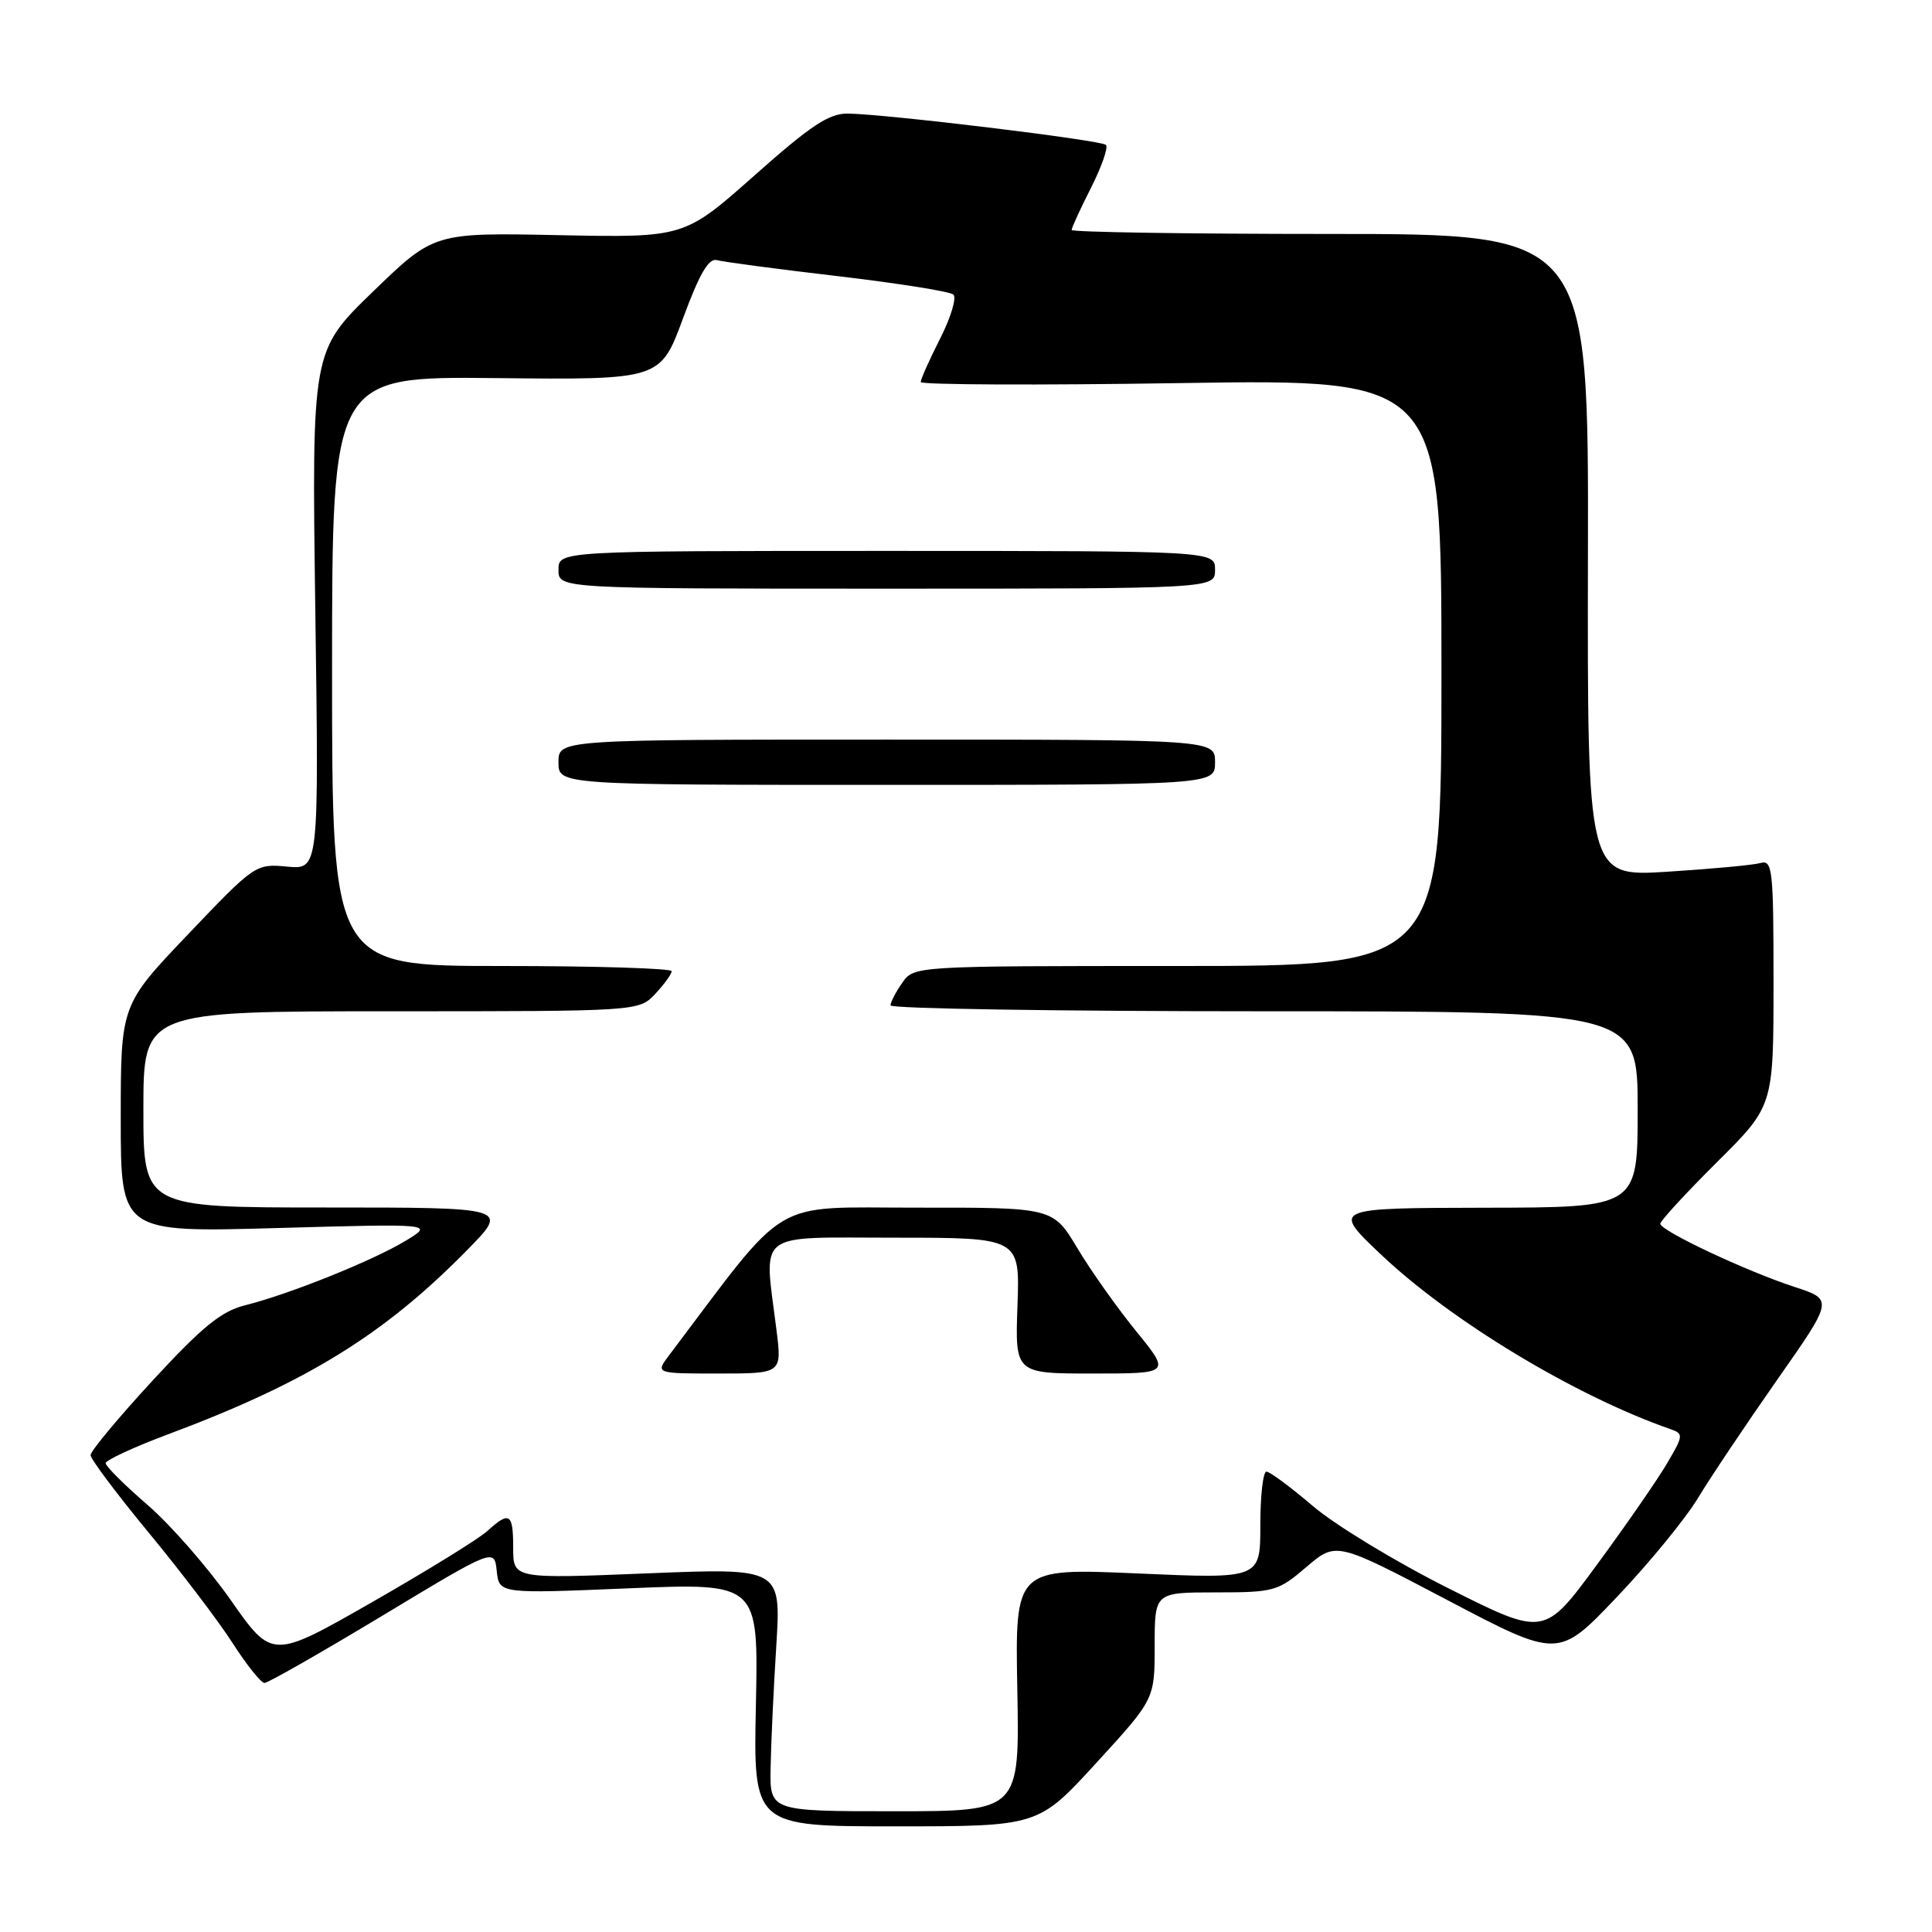 <?xml version="1.0" encoding="UTF-8" standalone="no"?>
<!DOCTYPE svg PUBLIC "-//W3C//DTD SVG 1.1//EN" "http://www.w3.org/Graphics/SVG/1.1/DTD/svg11.dtd" >
<svg xmlns="http://www.w3.org/2000/svg" xmlns:xlink="http://www.w3.org/1999/xlink" version="1.1" viewBox="0 0 256 256">
 <g >
 <path fill="currentColor"
d=" M 145.29 233.57 C 153.00 225.15 153.00 225.15 153.00 218.07 C 153.00 211.00 153.00 211.00 161.09 211.00 C 168.83 211.00 169.35 210.85 173.11 207.63 C 177.05 204.27 177.05 204.27 191.77 212.01 C 206.50 219.76 206.50 219.76 214.23 211.63 C 218.49 207.16 223.33 201.25 224.99 198.50 C 226.65 195.75 231.37 188.71 235.47 182.85 C 242.93 172.21 242.93 172.21 237.83 170.54 C 231.37 168.43 220.00 163.08 220.00 162.15 C 220.00 161.77 223.38 158.10 227.50 154.00 C 235.00 146.55 235.00 146.55 235.00 130.21 C 235.00 115.12 234.87 113.90 233.25 114.36 C 232.29 114.63 226.74 115.14 220.91 115.51 C 210.33 116.17 210.33 116.17 210.41 73.59 C 210.50 31.00 210.50 31.00 176.25 31.00 C 157.41 31.00 142.00 30.76 142.00 30.47 C 142.00 30.17 143.16 27.65 144.57 24.87 C 145.98 22.08 146.87 19.53 146.54 19.20 C 145.90 18.57 117.67 15.14 112.38 15.05 C 109.86 15.01 107.48 16.58 99.97 23.25 C 90.67 31.49 90.67 31.49 74.08 31.16 C 57.50 30.82 57.50 30.82 49.40 38.66 C 41.31 46.50 41.31 46.50 41.78 80.87 C 42.26 115.23 42.26 115.23 38.05 114.83 C 33.89 114.44 33.76 114.52 24.92 123.80 C 16.00 133.16 16.00 133.16 16.00 148.23 C 16.00 163.31 16.00 163.31 36.75 162.72 C 57.50 162.14 57.50 162.14 53.73 164.42 C 49.38 167.05 38.33 171.49 32.50 172.95 C 29.32 173.74 26.82 175.78 20.25 182.90 C 15.71 187.82 12.00 192.28 12.00 192.81 C 12.00 193.33 15.49 197.98 19.75 203.14 C 24.01 208.30 29.01 214.88 30.85 217.76 C 32.70 220.64 34.59 223.00 35.05 223.00 C 35.51 223.00 42.55 218.98 50.70 214.07 C 65.50 205.14 65.50 205.14 65.82 208.16 C 66.14 211.18 66.14 211.18 83.32 210.46 C 100.50 209.75 100.50 209.75 100.16 225.88 C 99.82 242.00 99.82 242.00 118.70 242.00 C 137.58 242.00 137.58 242.00 145.29 233.57 Z  M 102.11 234.25 C 102.16 231.09 102.50 223.83 102.86 218.13 C 103.50 207.76 103.50 207.76 85.75 208.48 C 68.00 209.20 68.00 209.20 68.00 205.10 C 68.00 200.50 67.52 200.19 64.56 202.88 C 63.43 203.91 56.55 208.15 49.28 212.31 C 36.07 219.86 36.07 219.86 30.58 212.03 C 27.56 207.72 22.60 202.04 19.55 199.41 C 16.50 196.77 14.00 194.29 14.00 193.88 C 14.00 193.48 17.71 191.76 22.25 190.06 C 40.62 183.20 50.90 176.86 61.97 165.57 C 67.43 160.00 67.43 160.00 43.22 160.00 C 19.00 160.00 19.00 160.00 19.00 147.00 C 19.00 134.00 19.00 134.00 51.83 134.00 C 84.65 134.00 84.65 134.00 86.83 131.69 C 88.02 130.41 89.00 129.06 89.00 128.69 C 89.00 128.31 78.88 128.00 66.50 128.00 C 44.00 128.00 44.00 128.00 44.00 88.93 C 44.00 49.87 44.00 49.87 65.75 50.10 C 87.50 50.33 87.50 50.33 90.50 42.19 C 92.69 36.25 93.91 34.16 95.00 34.47 C 95.83 34.70 103.03 35.66 111.00 36.59 C 118.97 37.53 125.87 38.62 126.33 39.03 C 126.78 39.43 126.00 42.05 124.58 44.85 C 123.16 47.64 122.00 50.24 122.00 50.62 C 122.00 50.99 137.53 51.06 156.50 50.76 C 191.00 50.23 191.00 50.23 191.00 89.12 C 191.00 128.00 191.00 128.00 156.06 128.00 C 121.11 128.00 121.11 128.00 119.56 130.22 C 118.70 131.44 118.00 132.79 118.00 133.22 C 118.00 133.65 140.27 134.00 167.50 134.00 C 217.00 134.00 217.00 134.00 217.00 147.00 C 217.00 160.00 217.00 160.00 196.75 160.03 C 176.50 160.07 176.50 160.07 182.90 166.15 C 192.21 175.00 208.72 184.97 221.35 189.37 C 223.10 189.98 223.07 190.22 220.85 193.98 C 219.56 196.16 215.38 202.20 211.56 207.39 C 204.62 216.83 204.62 216.83 191.99 210.49 C 185.04 207.01 176.94 202.10 173.99 199.58 C 171.03 197.06 168.26 195.00 167.81 195.00 C 167.36 195.00 167.00 198.20 167.00 202.11 C 167.00 209.21 167.00 209.21 150.75 208.49 C 134.50 207.78 134.50 207.78 134.80 223.89 C 135.10 240.00 135.10 240.00 118.55 240.00 C 102.00 240.00 102.00 240.00 102.11 234.25 Z  M 102.89 176.25 C 101.22 162.91 99.83 164.00 118.57 164.00 C 135.14 164.00 135.14 164.00 134.82 173.00 C 134.50 182.00 134.50 182.00 144.80 182.00 C 155.11 182.00 155.11 182.00 150.56 176.41 C 148.06 173.34 144.55 168.39 142.77 165.41 C 139.53 160.00 139.53 160.00 121.52 160.02 C 101.77 160.04 104.75 158.27 88.67 179.57 C 86.83 182.00 86.83 182.00 95.22 182.00 C 103.61 182.00 103.61 182.00 102.89 176.25 Z  M 161.00 101.00 C 161.00 98.00 161.00 98.00 117.50 98.00 C 74.00 98.00 74.00 98.00 74.00 101.00 C 74.00 104.00 74.00 104.00 117.50 104.00 C 161.00 104.00 161.00 104.00 161.00 101.00 Z  M 161.00 75.50 C 161.00 73.00 161.00 73.00 117.50 73.00 C 74.00 73.00 74.00 73.00 74.00 75.50 C 74.00 78.00 74.00 78.00 117.50 78.00 C 161.00 78.00 161.00 78.00 161.00 75.50 Z "/>
</g>
</svg>